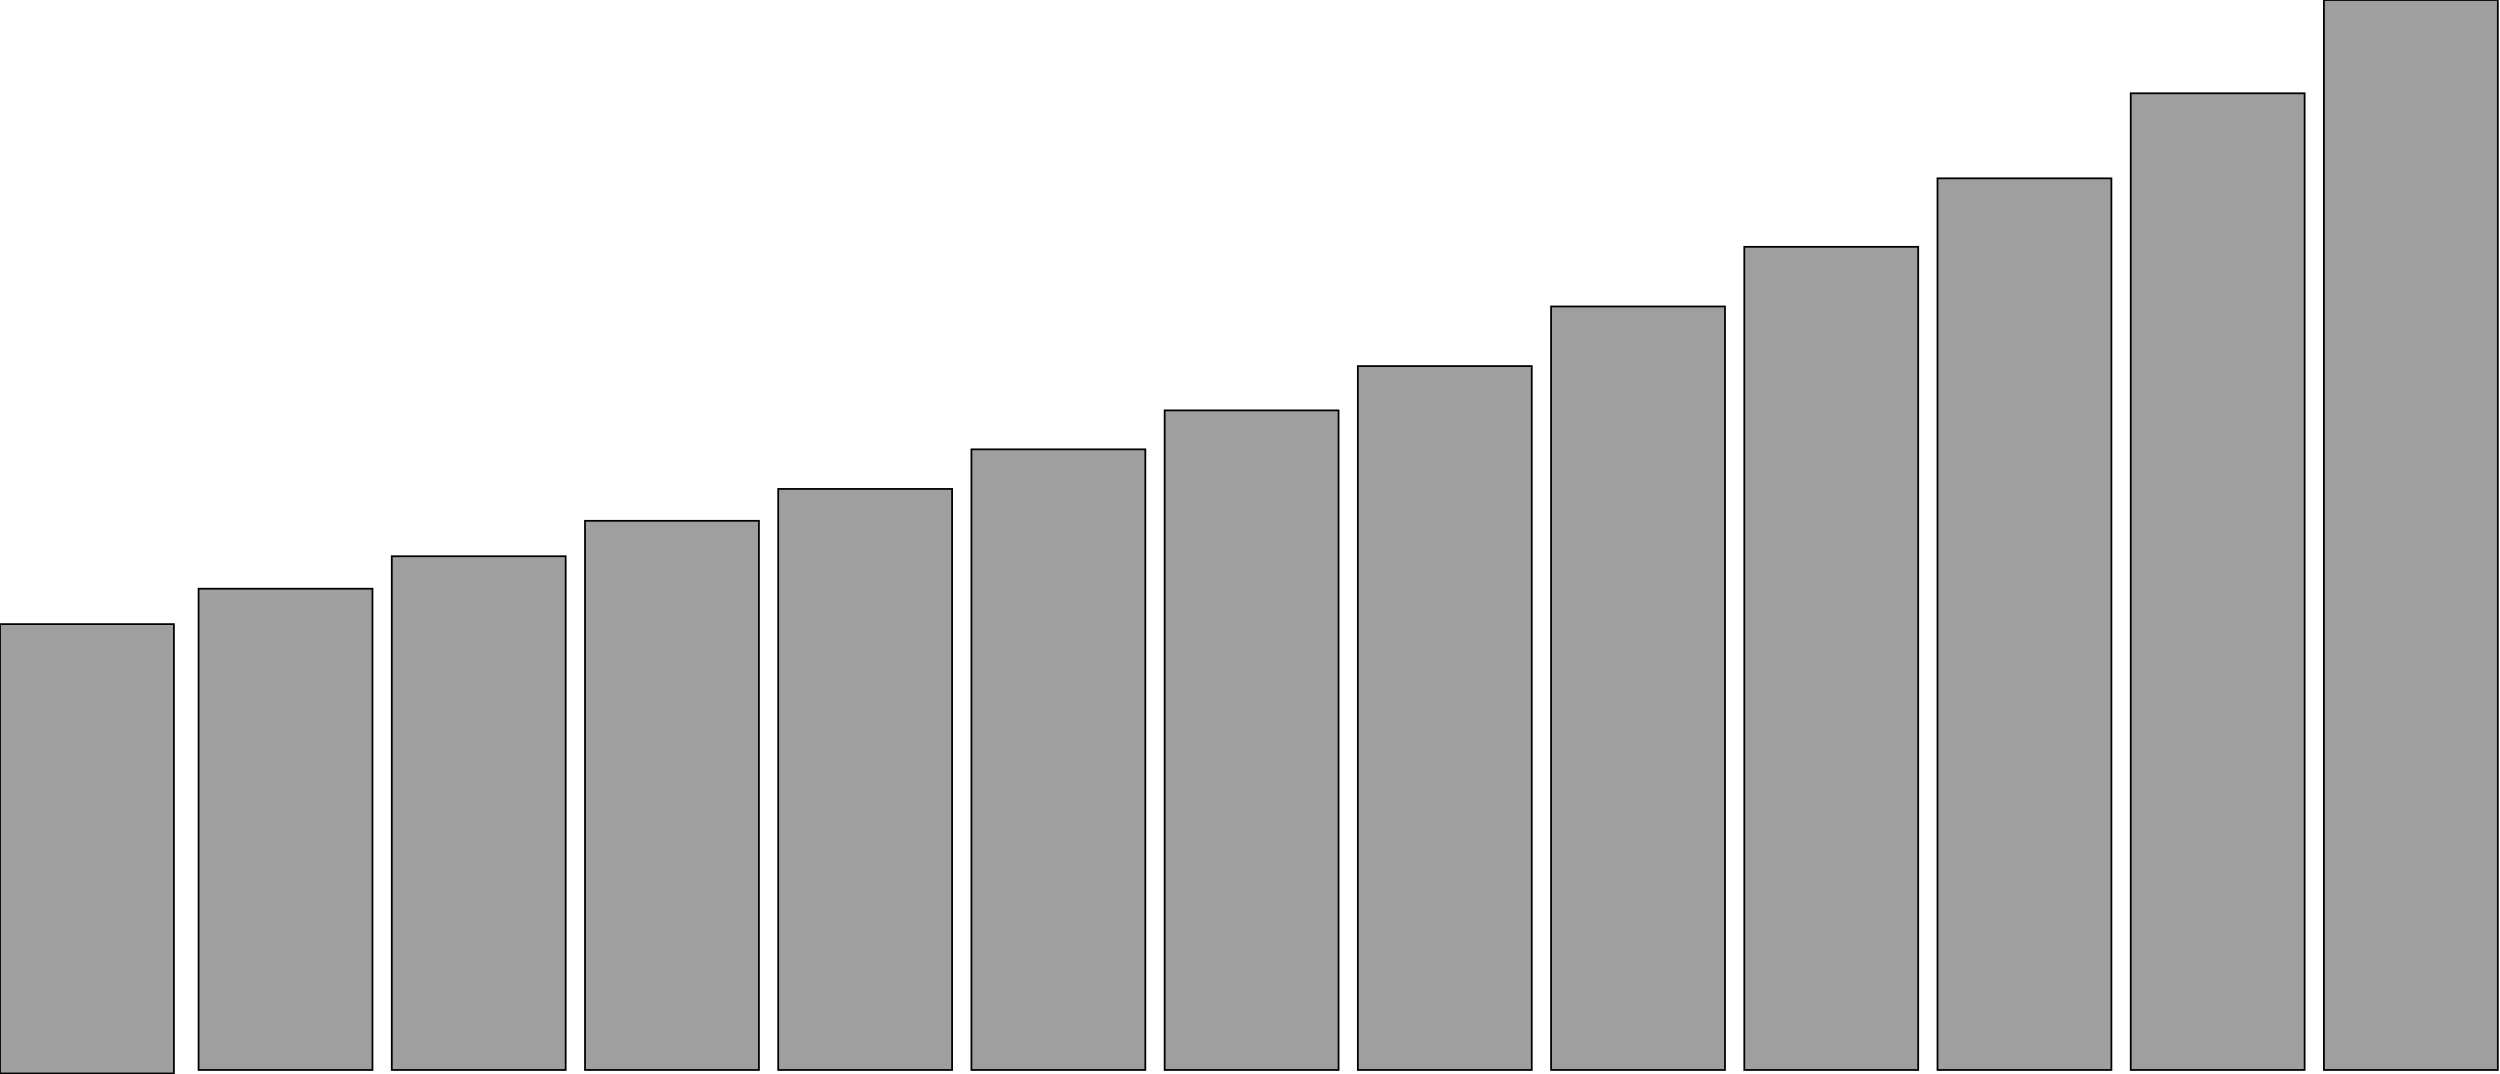 <svg width="705" height="303" viewBox="0 0 705 303" fill="none" xmlns="http://www.w3.org/2000/svg">
<path d="M704.385 0H655.347V301.728H704.385V0Z" fill="#9F9F9F" stroke="black" stroke-width="0.5" stroke-miterlimit="10"/>
<path d="M649.903 26.311H600.865V301.728H649.903V26.311Z" fill="#9F9F9F" stroke="black" stroke-width="0.5" stroke-miterlimit="10"/>
<path d="M595.414 50.29H546.375V301.728H595.414V50.29Z" fill="#9F9F9F" stroke="black" stroke-width="0.5" stroke-miterlimit="10"/>
<path d="M540.931 69.605H491.893V301.728H540.931V69.605Z" fill="#9F9F9F" stroke="black" stroke-width="0.5" stroke-miterlimit="10"/>
<path d="M486.442 86.423H437.404V301.728H486.442V86.423Z" fill="#9F9F9F" stroke="black" stroke-width="0.5" stroke-miterlimit="10"/>
<path d="M431.953 103.238H382.915V301.728H431.953V103.238Z" fill="#9F9F9F" stroke="black" stroke-width="0.5" stroke-miterlimit="10"/>
<path d="M377.471 115.73H328.432V301.728H377.471V115.73Z" fill="#9F9F9F" stroke="black" stroke-width="0.5" stroke-miterlimit="10"/>
<path d="M322.982 126.717H273.943V301.728H322.982V126.717Z" fill="#9F9F9F" stroke="black" stroke-width="0.5" stroke-miterlimit="10"/>
<path d="M268.493 137.877H219.454V301.728H268.493V137.877Z" fill="#9F9F9F" stroke="black" stroke-width="0.5" stroke-miterlimit="10"/>
<path d="M214.01 146.868H164.972V301.728H214.01V146.868Z" fill="#9F9F9F" stroke="black" stroke-width="0.5" stroke-miterlimit="10"/>
<path d="M159.521 156.86H110.483V301.728H159.521V156.86Z" fill="#9F9F9F" stroke="black" stroke-width="0.5" stroke-miterlimit="10"/>
<path d="M105.038 166.015H56V301.728H105.038V166.015Z" fill="#9F9F9F" stroke="black" stroke-width="0.5" stroke-miterlimit="10"/>
<path d="M49.038 176H0V302.717H49.038V176Z" fill="#9F9F9F" stroke="black" stroke-width="0.5" stroke-miterlimit="10"/>
</svg>
